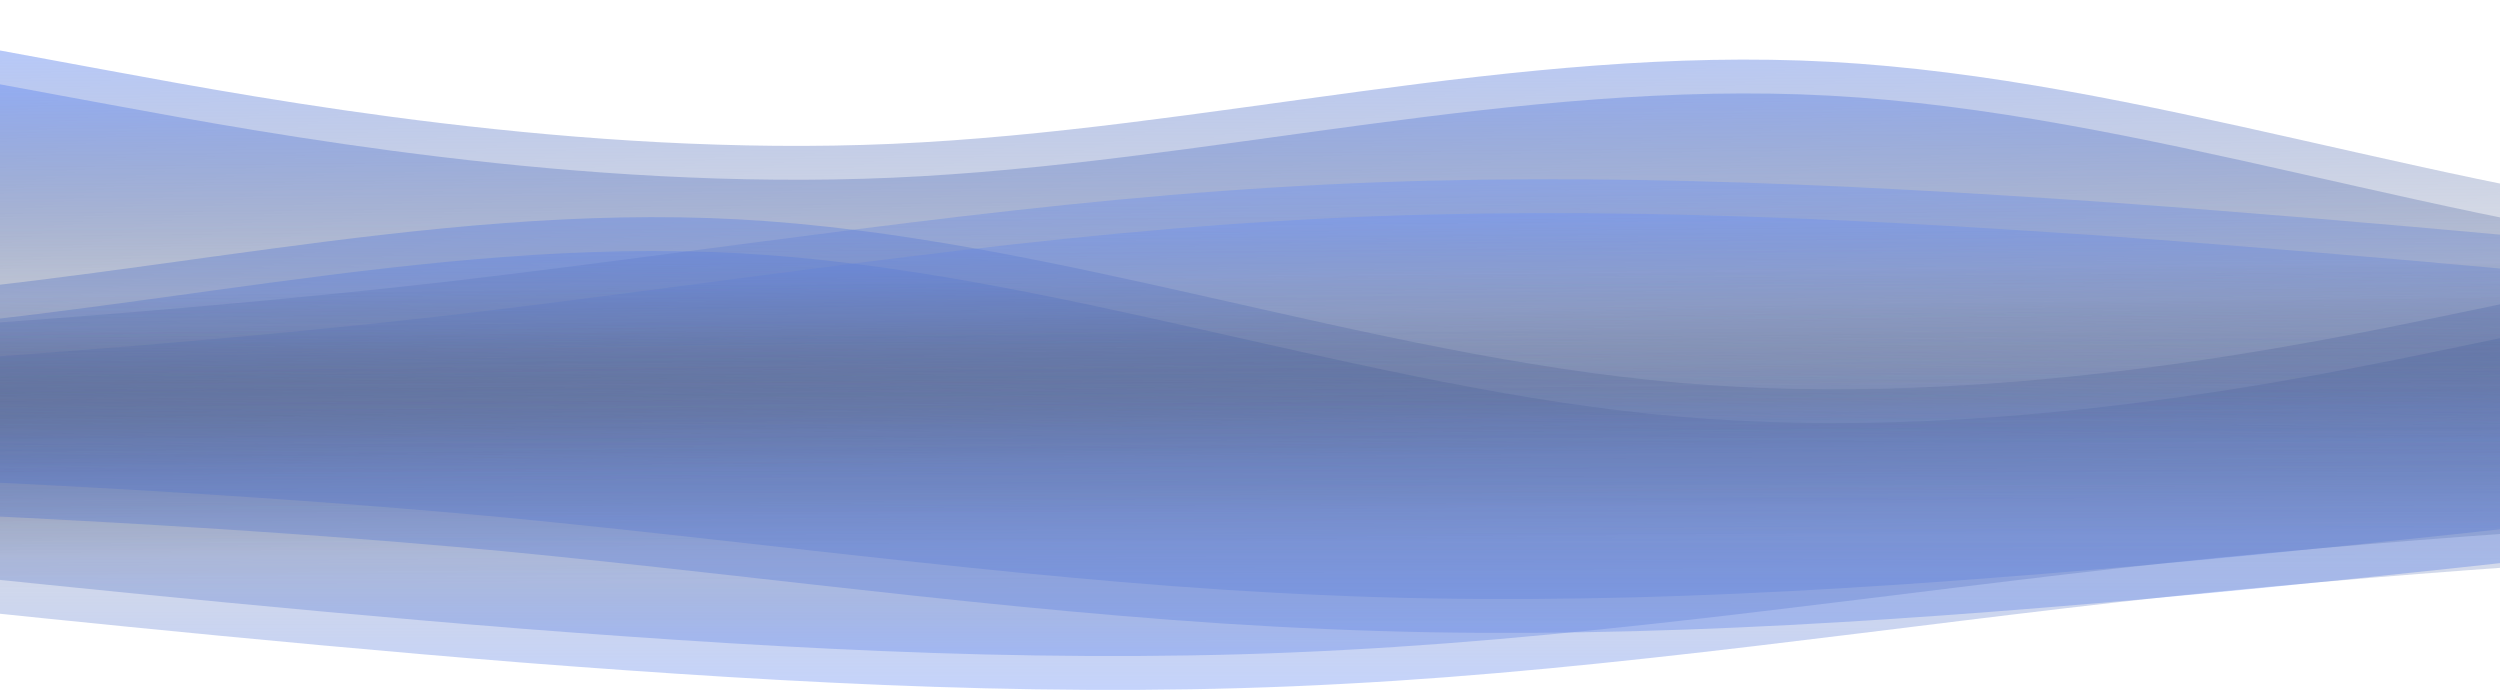 <svg width="1920" height="530" viewBox="0 0 1920 530" fill="none" xmlns="http://www.w3.org/2000/svg">
<path opacity="0.5" fill-rule="evenodd" clip-rule="evenodd" d="M2847.03 94.235L2727.21 119.132C2607.39 144.029 2367.75 193.823 2127.32 172.941C1886.89 152.059 1645.68 60.5 1405.34 47.47C1165 34.441 925.535 99.941 685.457 110.47C445.38 121 204.69 76.558 84.345 54.338L-36 32.117L-32.849 314.823L87.233 313.485C207.315 312.146 447.48 309.47 687.645 306.794C927.81 304.117 1167.97 301.441 1408.14 298.764C1648.3 296.088 1888.47 293.411 2128.63 290.735C2368.8 288.058 2608.96 285.382 2729.05 284.044L2849.13 282.706L2847.03 94.235Z" fill="url(#paint0_linear_290_8)"/>
<path opacity="0.5" fill-rule="evenodd" clip-rule="evenodd" d="M2847.03 120.235L2727.21 145.132C2607.39 170.029 2367.75 219.823 2127.32 198.941C1886.89 178.059 1645.68 86.5 1405.34 73.47C1165 60.441 925.535 125.941 685.457 136.47C445.38 147 204.69 102.559 84.345 80.338L-36 58.117L-32.849 340.823L87.233 339.485C207.315 338.146 447.48 335.47 687.645 332.794C927.81 330.117 1167.97 327.441 1408.14 324.764C1648.3 322.088 1888.47 319.411 2128.63 316.735C2368.8 314.058 2608.96 311.382 2729.05 310.044L2849.13 308.706L2847.03 120.235Z" fill="url(#paint1_linear_290_8)"/>
<path opacity="0.5" fill-rule="evenodd" clip-rule="evenodd" d="M2009.03 215.235L1889.21 240.132C1769.39 265.029 1529.75 314.823 1289.32 293.941C1048.89 273.059 807.679 181.5 567.339 168.47C326.999 155.441 87.534 220.941 -152.543 231.47C-392.62 242 -633.31 197.559 -753.655 175.338L-874 153.117L-870.849 435.823L-750.767 434.485C-630.685 433.146 -390.52 430.47 -150.355 427.794C89.81 425.117 329.975 422.441 570.14 419.764C810.304 417.088 1050.47 414.411 1290.63 411.735C1530.8 409.058 1770.96 406.382 1891.05 405.044L2011.13 403.706L2009.03 215.235Z" fill="url(#paint2_linear_290_8)"/>
<path opacity="0.5" fill-rule="evenodd" clip-rule="evenodd" d="M2009.03 241.235L1889.21 266.132C1769.39 291.029 1529.75 340.823 1289.32 319.941C1048.89 299.059 807.679 207.5 567.339 194.47C326.999 181.441 87.534 246.941 -152.543 257.47C-392.62 268 -633.31 223.559 -753.655 201.338L-874 179.117L-870.849 461.823L-750.767 460.485C-630.685 459.146 -390.52 456.47 -150.355 453.794C89.81 451.117 329.975 448.441 570.14 445.764C810.304 443.088 1050.47 440.411 1290.63 437.735C1530.8 435.058 1770.96 432.382 1891.05 431.044L2011.13 429.706L2009.03 241.235Z" fill="url(#paint3_linear_290_8)"/>
<path opacity="0.4" fill-rule="evenodd" clip-rule="evenodd" d="M-244.512 359.697L-139.269 364.332C-34.025 368.967 176.455 377.657 387.058 397.38C597.668 417.684 808.394 448.44 1018.87 457.13C1229.36 466.4 1439.59 452.441 1649.76 433.837C1859.93 414.652 2070.04 389.659 2175.09 377.453L2280.15 365.248L2278.29 198L2173.11 199.172C2067.93 200.344 1857.57 202.688 1647.21 205.033C1436.86 207.377 1226.5 209.721 1016.14 212.066C805.786 214.41 595.428 216.754 385.071 219.098C174.714 221.443 -35.643 223.787 -140.822 224.959L-246.001 226.131L-244.512 359.697Z" fill="url(#paint4_linear_290_8)"/>
<path opacity="0.4" fill-rule="evenodd" clip-rule="evenodd" d="M-244.512 385.697L-139.269 390.332C-34.026 394.967 176.455 403.657 387.058 423.38C597.668 443.684 808.394 474.44 1018.87 483.13C1229.36 492.4 1439.59 478.441 1649.76 459.837C1859.93 440.652 2070.04 415.659 2175.09 403.453L2280.15 391.248L2278.29 224L2173.11 225.172C2067.93 226.344 1857.57 228.688 1647.21 231.033C1436.86 233.377 1226.5 235.721 1016.14 238.066C805.786 240.41 595.428 242.754 385.071 245.098C174.714 247.443 -35.643 249.787 -140.822 250.959L-246.001 252.131L-244.512 385.697Z" fill="url(#paint5_linear_290_8)"/>
<path opacity="0.4" fill-rule="evenodd" clip-rule="evenodd" d="M-302.061 267.397L-195.318 260.65C-88.575 253.903 124.916 240.999 338.318 216.892C551.714 192.196 765.027 156.886 978.518 143.982C1192 130.488 1405.68 140.579 1619.39 155.387C1833.11 170.784 2046.87 192.078 2153.75 202.43L2260.63 212.782L2261.98 382.592L2155.19 383.442C2048.4 384.293 1834.82 385.995 1621.24 387.696C1407.66 389.398 1194.08 391.099 980.5 392.801C766.92 394.502 553.34 396.203 339.76 397.905C126.18 399.606 -87.4 401.308 -194.19 402.159L-300.98 403.009L-302.061 267.397Z" fill="url(#paint6_linear_290_8)"/>
<path opacity="0.4" fill-rule="evenodd" clip-rule="evenodd" d="M-302.061 293.397L-195.318 286.65C-88.575 279.903 124.916 266.999 338.318 242.892C551.714 218.196 765.027 182.886 978.518 169.982C1192 156.488 1405.68 166.579 1619.39 181.387C1833.11 196.784 2046.87 218.078 2153.75 228.43L2260.63 238.782L2261.98 408.592L2155.19 409.442C2048.4 410.293 1834.82 411.995 1621.24 413.696C1407.66 415.398 1194.08 417.099 980.5 418.801C766.92 420.502 553.34 422.203 339.76 423.905C126.18 425.606 -87.4 427.308 -194.19 428.159L-300.98 429.009L-302.061 293.397Z" fill="url(#paint7_linear_290_8)"/>
<path opacity="0.4" fill-rule="evenodd" clip-rule="evenodd" d="M2294.45 387.762L2189.27 393.562C2084.08 399.361 1873.71 410.38 1663.34 432.433C1452.97 455.067 1242.59 488.155 1032.22 499.173C821.851 510.773 611.482 499.142 401.113 482.865C190.743 466.008 -19.625 443.342 -124.809 432.3L-229.994 421.258L-229.982 254L-124.796 254.008C-19.611 254.016 190.759 254.031 401.13 254.047C611.5 254.062 821.87 254.078 1032.24 254.094C1242.61 254.109 1452.98 254.125 1663.35 254.141C1873.72 254.156 2084.09 254.172 2189.28 254.18L2294.46 254.188L2294.45 387.762Z" fill="url(#paint8_linear_290_8)"/>
<path opacity="0.4" fill-rule="evenodd" clip-rule="evenodd" d="M2294.45 413.762L2189.27 419.562C2084.08 425.361 1873.71 436.38 1663.34 458.433C1452.97 481.067 1242.59 514.155 1032.22 525.173C821.851 536.773 611.482 525.142 401.113 508.865C190.743 492.008 -19.625 469.342 -124.809 458.3L-229.994 447.258L-229.982 280L-124.796 280.008C-19.611 280.016 190.759 280.031 401.13 280.047C611.5 280.062 821.87 280.078 1032.24 280.094C1242.61 280.109 1452.98 280.125 1663.35 280.141C1873.72 280.156 2084.09 280.172 2189.28 280.18L2294.46 280.188L2294.45 413.762Z" fill="url(#paint9_linear_290_8)"/>
<defs>
<linearGradient id="paint0_linear_290_8" x1="1404.99" y1="16.059" x2="1408.14" y2="298.764" gradientUnits="userSpaceOnUse">
<stop stop-color="#6C91F6"/>
<stop offset="1" stop-color="#1C2436" stop-opacity="0"/>
</linearGradient>
<linearGradient id="paint1_linear_290_8" x1="1404.99" y1="42.059" x2="1408.14" y2="324.764" gradientUnits="userSpaceOnUse">
<stop stop-color="#6C91F6"/>
<stop offset="1" stop-color="#1C2436" stop-opacity="0"/>
</linearGradient>
<linearGradient id="paint2_linear_290_8" x1="566.989" y1="137.059" x2="570.14" y2="419.764" gradientUnits="userSpaceOnUse">
<stop stop-color="#6C91F6"/>
<stop offset="1" stop-color="#1C2436" stop-opacity="0"/>
</linearGradient>
<linearGradient id="paint3_linear_290_8" x1="566.989" y1="163.059" x2="570.14" y2="445.764" gradientUnits="userSpaceOnUse">
<stop stop-color="#6C91F6"/>
<stop offset="1" stop-color="#1C2436" stop-opacity="0"/>
</linearGradient>
<linearGradient id="paint4_linear_290_8" x1="1018" y1="326.5" x2="1016.14" y2="212.066" gradientUnits="userSpaceOnUse">
<stop stop-color="#6C91F6"/>
<stop offset="1" stop-color="#1C2436" stop-opacity="0"/>
</linearGradient>
<linearGradient id="paint5_linear_290_8" x1="1018" y1="352.5" x2="1016.14" y2="238.066" gradientUnits="userSpaceOnUse">
<stop stop-color="#6C91F6"/>
<stop offset="1" stop-color="#1C2436" stop-opacity="0"/>
</linearGradient>
<linearGradient id="paint6_linear_290_8" x1="978.48" y1="139.209" x2="980.5" y2="392.801" gradientUnits="userSpaceOnUse">
<stop stop-color="#6C91F6"/>
<stop offset="1" stop-color="#1C2436" stop-opacity="0"/>
</linearGradient>
<linearGradient id="paint7_linear_290_8" x1="978.479" y1="165.209" x2="980.5" y2="418.801" gradientUnits="userSpaceOnUse">
<stop stop-color="#6C91F6"/>
<stop offset="1" stop-color="#1C2436" stop-opacity="0"/>
</linearGradient>
<linearGradient id="paint8_linear_290_8" x1="1032.22" y1="503.874" x2="1032.24" y2="254.094" gradientUnits="userSpaceOnUse">
<stop stop-color="#6C91F6"/>
<stop offset="1" stop-color="#1C2436" stop-opacity="0"/>
</linearGradient>
<linearGradient id="paint9_linear_290_8" x1="1032.22" y1="529.874" x2="1032.24" y2="280.094" gradientUnits="userSpaceOnUse">
<stop stop-color="#6C91F6"/>
<stop offset="1" stop-color="#1C2436" stop-opacity="0"/>
</linearGradient>
</defs>
</svg>
